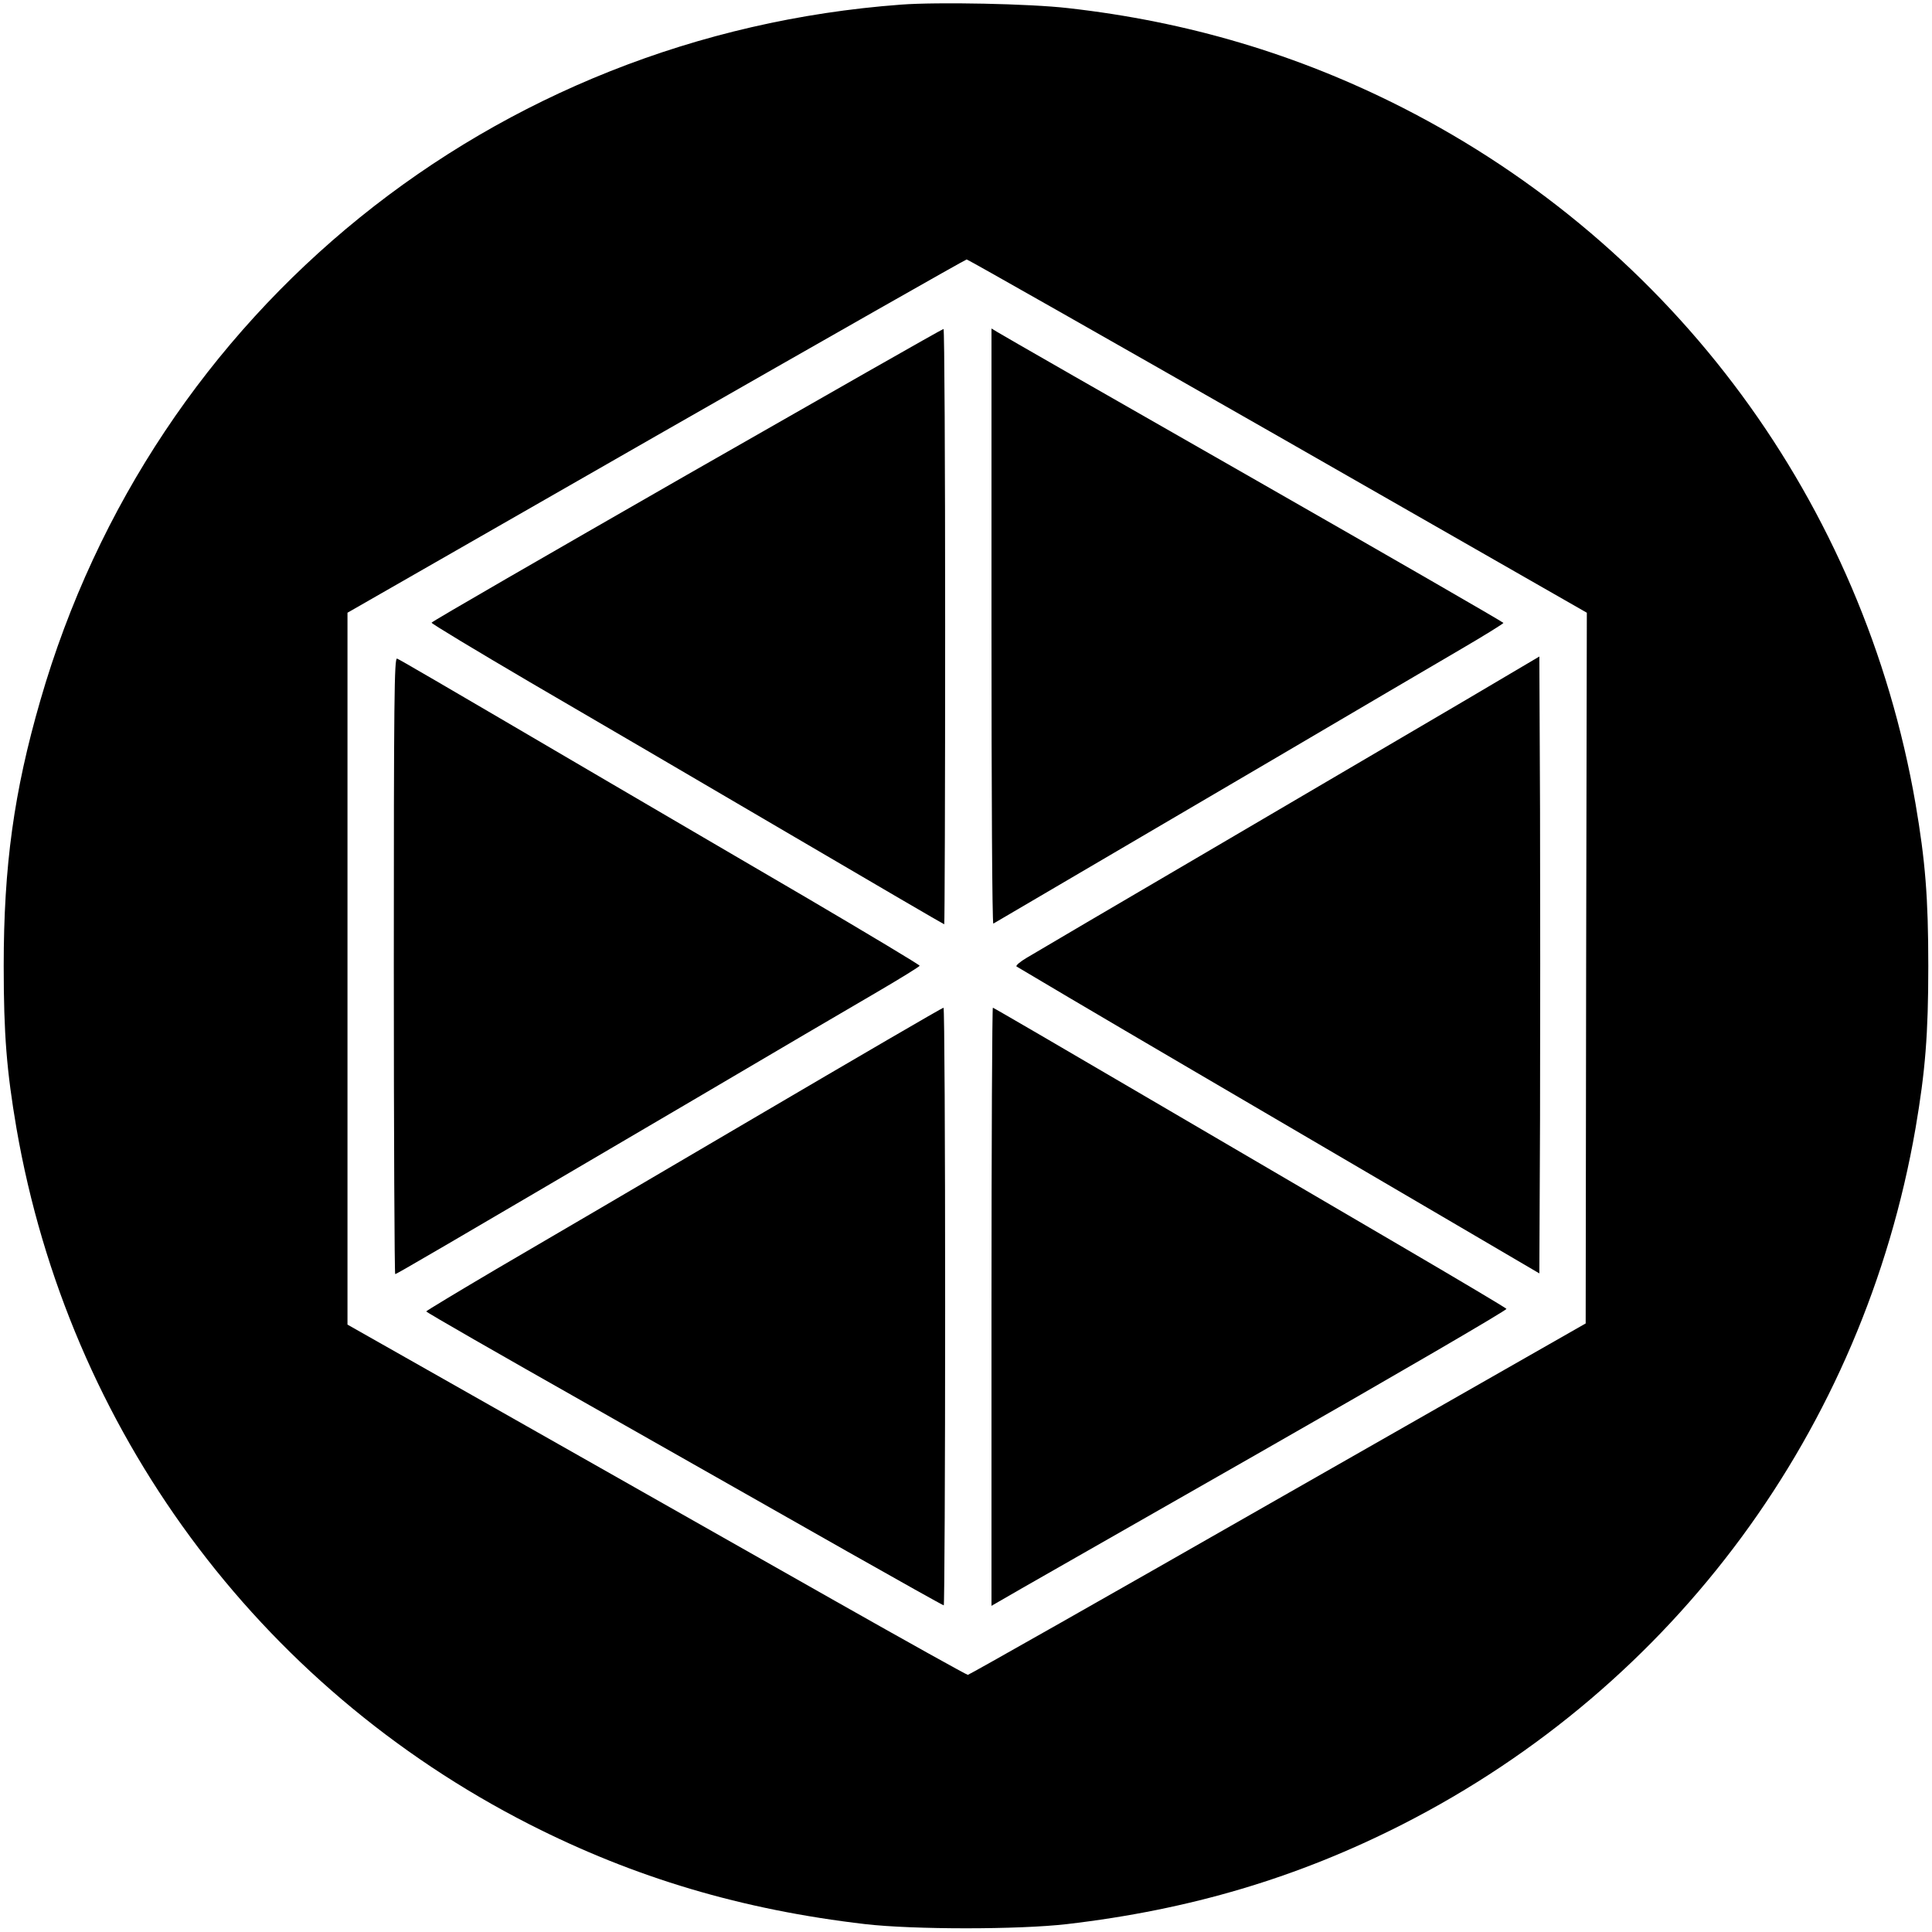 <?xml version="1.0" standalone="no"?>
<!DOCTYPE svg PUBLIC "-//W3C//DTD SVG 20010904//EN"
 "http://www.w3.org/TR/2001/REC-SVG-20010904/DTD/svg10.dtd">
<svg version="1.0" xmlns="http://www.w3.org/2000/svg"
 width="834pt" height="834pt" viewBox="0 0 834 834"
 preserveAspectRatio="xMidYMid meet">

<g transform="translate(0,834) scale(0.1,-0.1)"
fill="#000000" stroke="none">
<path d="M3889 8320 c-1761 -131 -3229 -1318 -3715 -3004 -114 -394 -158 -714
-158 -1146 0 -296 13 -454 55 -700 225 -1300 1040 -2407 2214 -3005 454 -231
918 -369 1450 -431 208 -24 662 -24 870 0 532 62 996 200 1450 431 1174 598
1989 1705 2214 3005 42 246 55 404 55 700 0 296 -13 454 -55 700 -225 1300
-1040 2407 -2214 3005 -452 230 -928 372 -1445 430 -164 19 -562 27 -721 15z
m1627 -1862 l1334 -763 -3 -1534 -2 -1534 -1329 -758 c-731 -418 -1333 -759
-1338 -759 -5 0 -262 143 -571 318 -309 175 -910 516 -1334 756 l-773 438 0
1537 0 1536 1332 763 c733 419 1336 762 1341 762 5 0 609 -343 1343 -762z"/>
<path d="M2965 6290 c-605 -347 -1101 -633 -1102 -638 -1 -4 190 -119 425
-257 235 -137 733 -428 1106 -647 373 -219 680 -398 682 -398 2 0 4 578 4
1285 0 707 -3 1285 -7 1285 -5 0 -503 -284 -1108 -630z"/>
<path d="M4280 5636 c0 -708 3 -1285 8 -1283 12 7 559 328 1212 711 344 202
707 416 807 474 101 59 183 110 183 113 0 3 -487 284 -1082 624 -596 340
-1093 625 -1105 633 l-23 14 0 -1286z"/>
<path d="M6320 5314 c-179 -105 -665 -390 -1080 -634 -415 -243 -779 -457
-807 -474 -29 -17 -49 -34 -45 -38 4 -3 347 -206 762 -449 415 -243 922 -540
1125 -659 l370 -217 3 669 c1 368 1 967 0 1332 l-3 662 -325 -192z"/>
<path d="M1700 4171 c0 -732 3 -1331 6 -1331 6 0 150 84 1279 747 341 201 702
413 802 471 101 59 183 110 183 113 0 4 -217 134 -482 290 -266 155 -649 380
-853 499 -798 468 -907 531 -921 537 -12 4 -14 -172 -14 -1326z"/>
<path d="M3255 3514 c-445 -262 -946 -555 -1112 -652 -166 -98 -302 -180 -303
-183 0 -4 316 -185 703 -404 386 -219 887 -503 1114 -632 226 -128 414 -233
417 -233 3 0 6 580 6 1290 0 710 -3 1290 -7 1290 -5 0 -372 -214 -818 -476z"/>
<path d="M4280 2699 l0 -1291 33 19 c17 11 520 297 1115 637 596 340 1080 622
1075 626 -4 5 -199 121 -433 258 -234 137 -730 427 -1102 645 -372 218 -679
397 -682 397 -3 0 -6 -581 -6 -1291z"/>
</g>
</svg>
